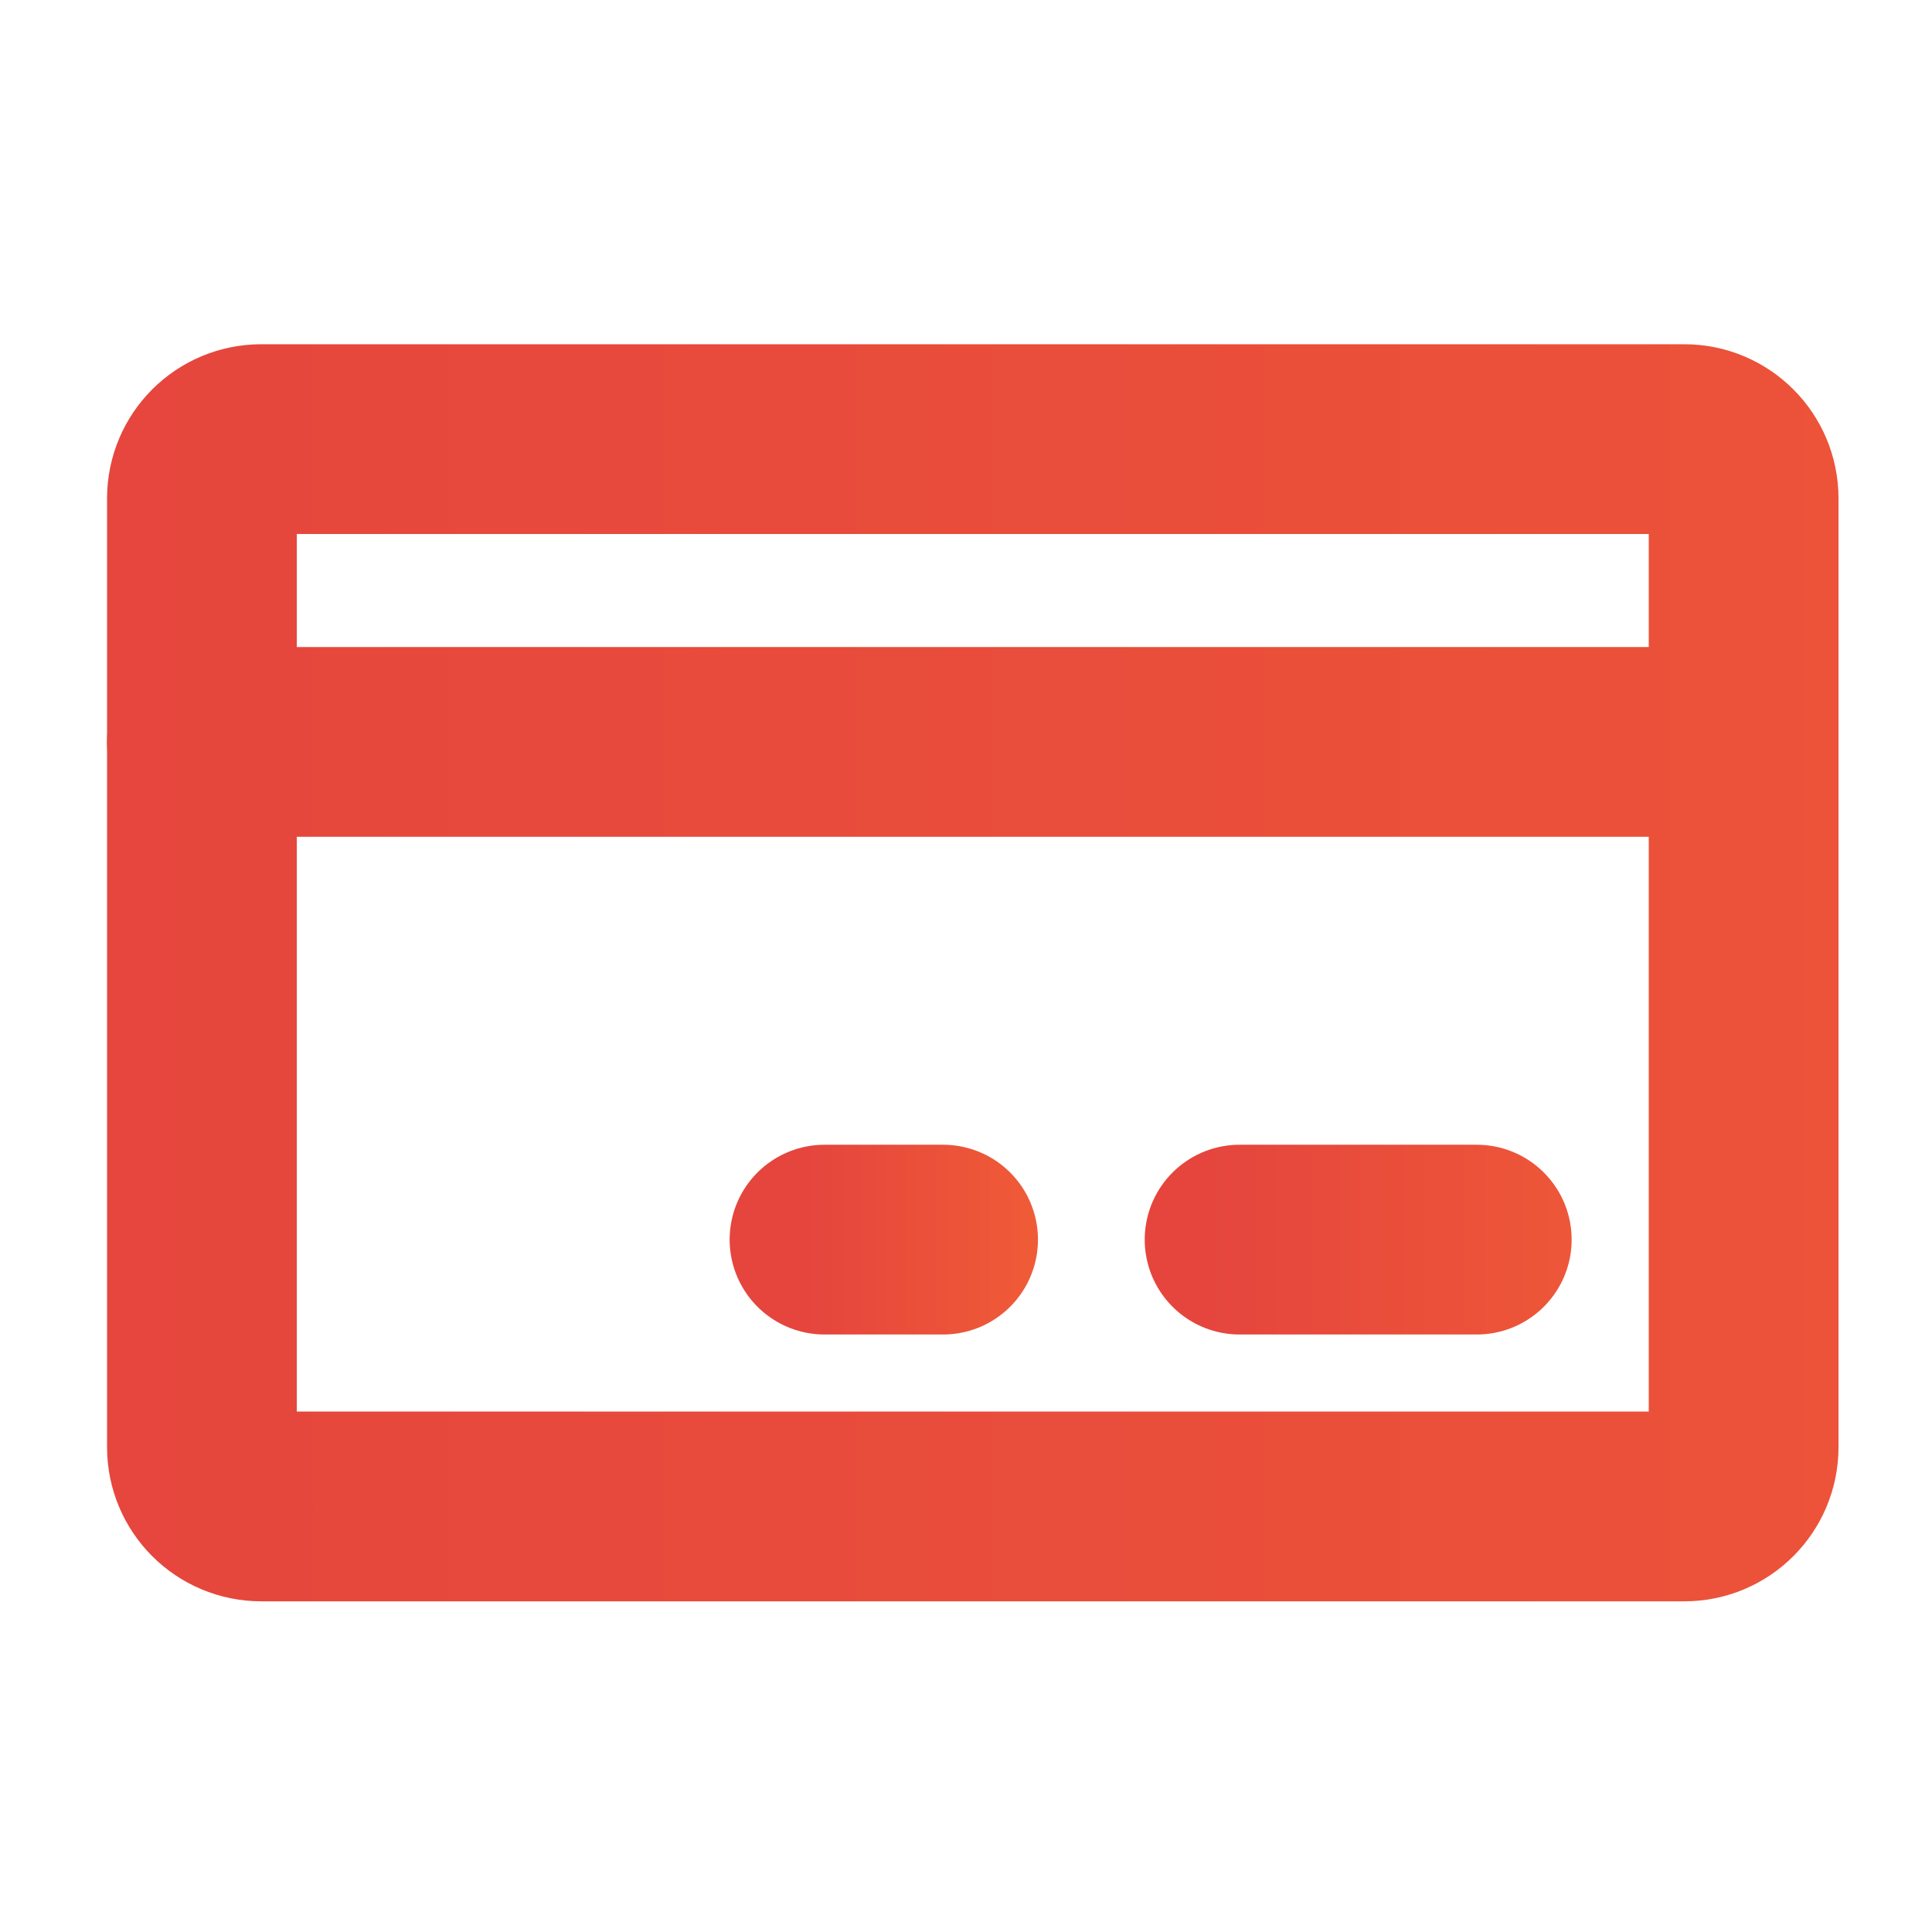 <svg width="56" height="56" fill="none" xmlns="http://www.w3.org/2000/svg"><path d="M48.822 12.728H7.572c-.95 0-1.719.77-1.719 1.719v27.5c0 .949.77 1.718 1.719 1.718h41.25c.949 0 1.718-.769 1.718-1.718v-27.5c0-.95-.769-1.719-1.718-1.719z" stroke="url(#paint0_linear_39_7083)" stroke-width="5.5" stroke-linecap="round" stroke-linejoin="round"/><path d="M35.93 35.931h6.875" stroke="url(#paint1_linear_39_7083)" stroke-width="5.5" stroke-linecap="round" stroke-linejoin="round"/><path d="M23.899 35.931h3.437" stroke="url(#paint2_linear_39_7083)" stroke-width="5.5" stroke-linecap="round" stroke-linejoin="round"/><path d="M5.852 21.505h44.687" stroke="url(#paint3_linear_39_7083)" stroke-width="5.5" stroke-linecap="round" stroke-linejoin="round"/><defs><linearGradient id="paint0_linear_39_7083" x1="-.752" y1="1.126" x2="207.649" y2="1.126" gradientUnits="userSpaceOnUse"><stop stop-color="#E5453D"/><stop offset="1" stop-color="#FF7A2E"/></linearGradient><linearGradient id="paint1_linear_39_7083" x1="34.914" y1="35.556" x2="66.975" y2="35.556" gradientUnits="userSpaceOnUse"><stop stop-color="#E5453D"/><stop offset="1" stop-color="#FF7A2E"/></linearGradient><linearGradient id="paint2_linear_39_7083" x1="23.391" y1="35.556" x2="39.422" y2="35.556" gradientUnits="userSpaceOnUse"><stop stop-color="#E5453D"/><stop offset="1" stop-color="#FF7A2E"/></linearGradient><linearGradient id="paint3_linear_39_7083" x1="-.753" y1="21.13" x2="207.648" y2="21.13" gradientUnits="userSpaceOnUse"><stop stop-color="#E5453D"/><stop offset="1" stop-color="#FF7A2E"/></linearGradient></defs></svg>